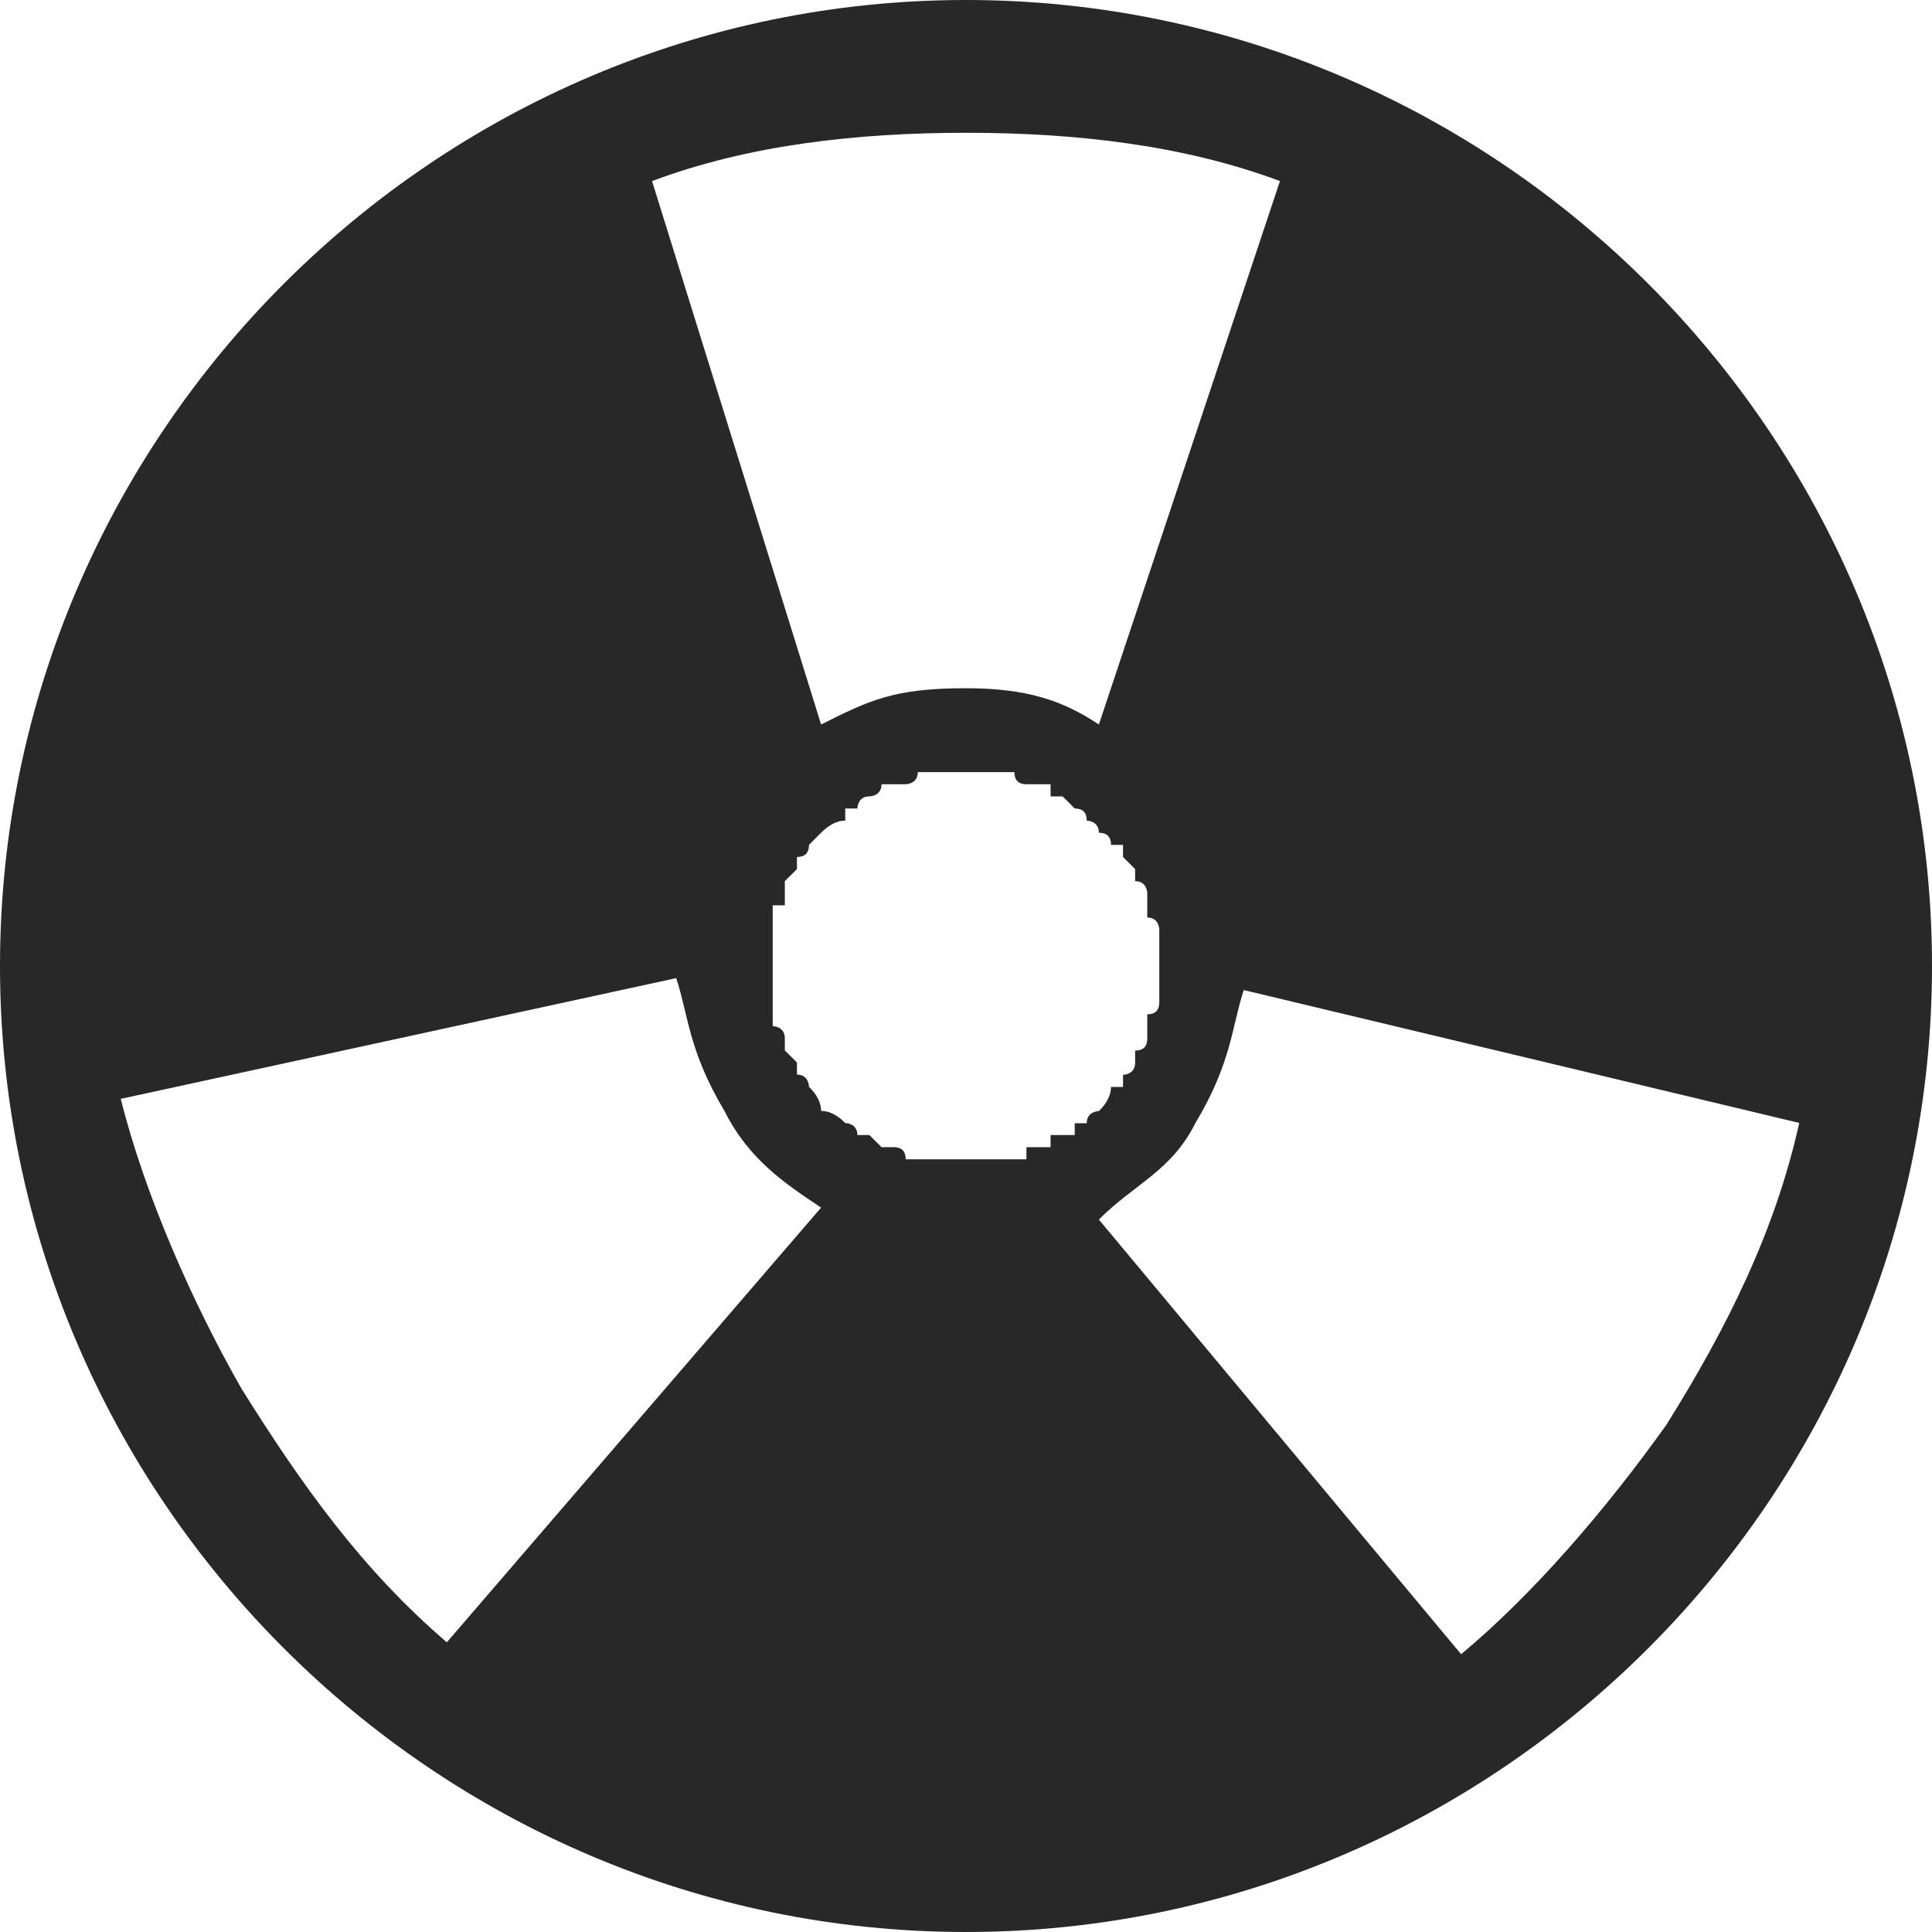 <?xml version='1.0' encoding='utf-8'?>
<svg xmlns="http://www.w3.org/2000/svg" id="Layer_2" data-name="Layer 2" viewBox="0 0 19.92 19.92">
  <g id="Layer_1-2" data-name="Layer 1">
    <path d="M9.96,19.92c5.478,0,9.96-4.482,9.96-9.96S15.438,0,9.96,0,0,4.482,0,9.96s4.482,9.96,9.96,9.96h0ZM11.081,11.579v.124h-.249v.125h-.249v.125h-1.245q0-.125-.124-.125h-.125l-.125-.125h-.124c0-.124-.125-.124-.125-.124h0q-.124-.125-.249-.125h0q0-.125-.125-.249h0s0-.125-.124-.125v-.125h0l-.125-.125v-.125h0c0-.125-.125-.125-.125-.125v-.374h0v-.872h.125v-.249l.125-.124h0v-.125q.124,0,.124-.125h0l.125-.125h0q.125-.125.249-.125v-.125h.125s0-.125.124-.125h0s.125,0,.125-.125h.249s.125,0,.125-.125h.996q0,.125.124.125h.249v.125h.124l.125.125h0q.124,0,.124.125s.125,0,.125.125q.125,0,.125.125h.124v.125l.125.125h0v.124c.125,0,.125.125.125.125v.125h0v.125c.124,0,.124.125.124.125v.623h0v.125q0,.125-.124.125v.249h0q0,.125-.125.125v.125h0c0,.125-.125.125-.125.125v.125h-.124q0,.125-.125.249s-.125,0-.125.125h-.124ZM18.551,11.579c-.249,1.12-.747,2.116-1.37,3.112-.622.872-1.37,1.743-2.116,2.365l-3.735-4.482c.374-.374.747-.498.996-.996.374-.623.374-.996.498-1.37l5.727,1.37h0ZM9.96,1.369c1.121,0,2.241.125,3.237.498l-1.867,5.603c-.374-.249-.747-.374-1.37-.374-.747,0-.996.125-1.494.374l-1.743-5.603c.996-.374,2.117-.498,3.237-.498h0ZM1.245,11.33l5.727-1.245c.125.374.125.747.498,1.37.249.498.622.747.996.996l-3.859,4.482c-.872-.747-1.494-1.618-2.117-2.615-.498-.871-.996-1.992-1.245-2.988h0Z" fill="#282828" fill-rule="evenodd" />
  </g>
</svg>